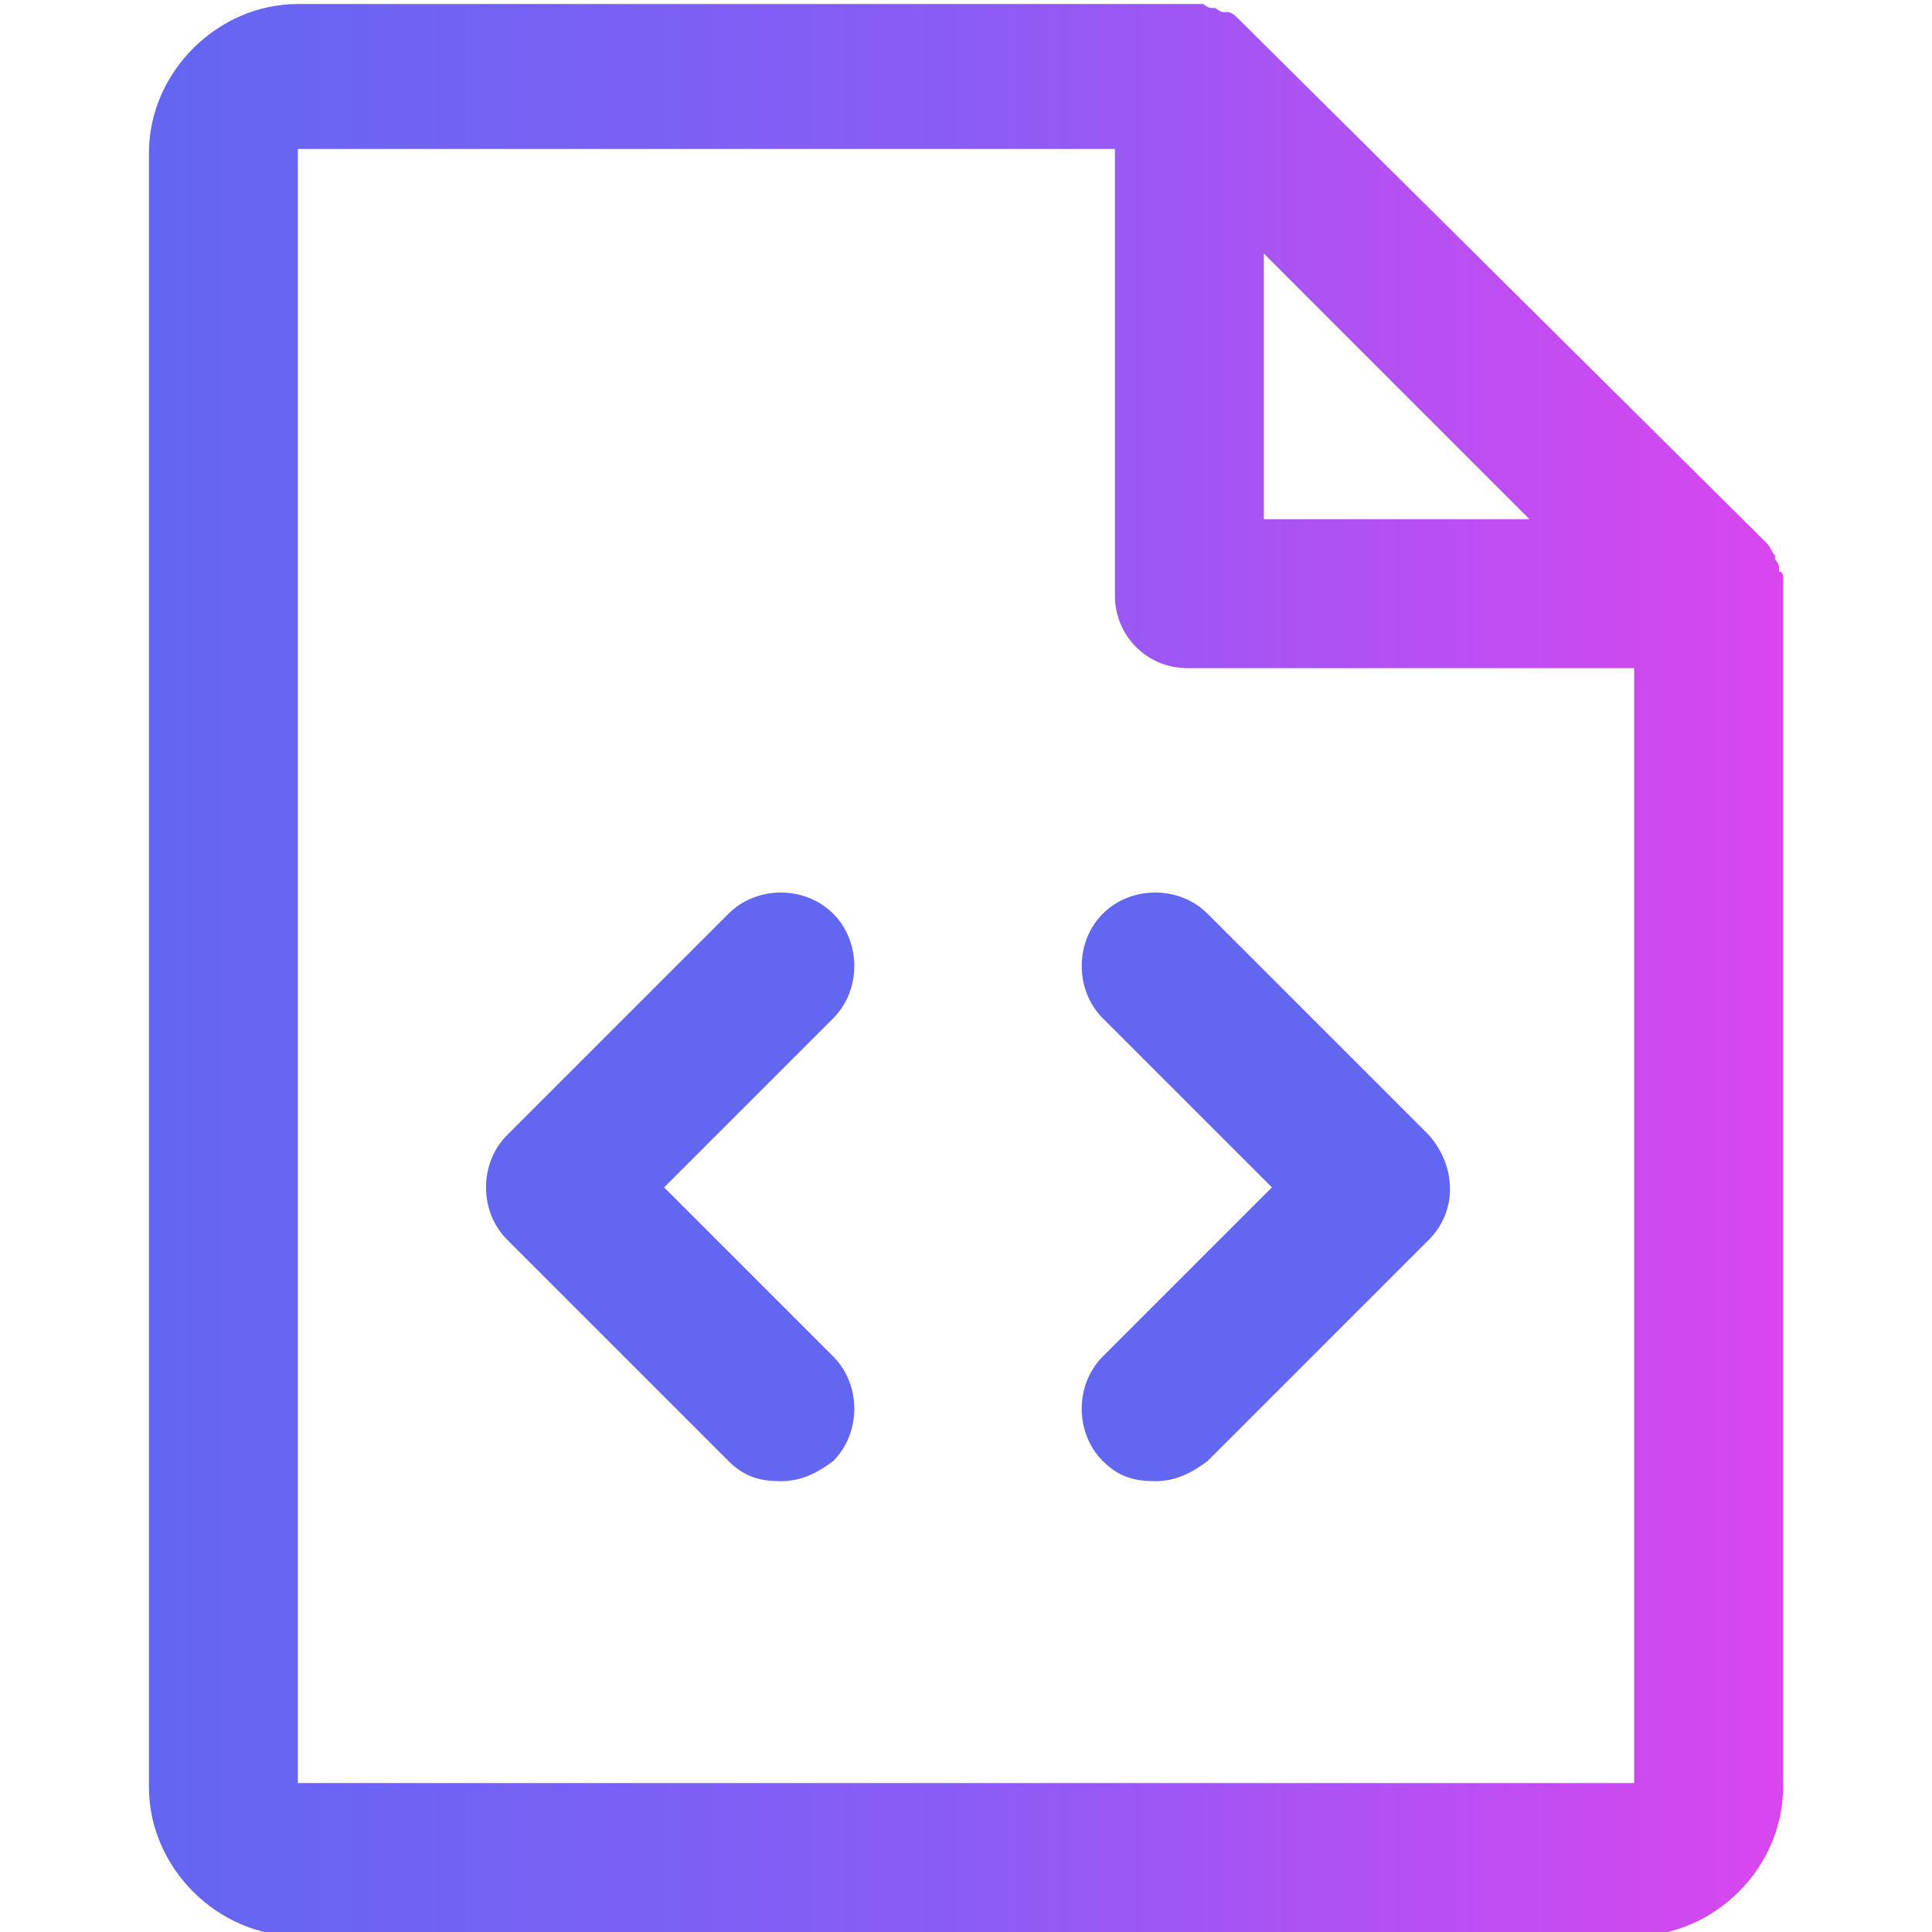 <svg xmlns="http://www.w3.org/2000/svg" xml:space="preserve" id="Layer_1" x="0" y="0" style="enable-background:new 0 0 48 48" version="1.1" viewBox="0 0 48 48"><style>.st0{fill:#6366f1}</style><path d="M35.5 28.2 30 22.7c-.7-.7-1.9-.7-2.6 0-.7.7-.7 1.9 0 2.6l4.2 4.2-4.2 4.2c-.7.7-.7 1.9 0 2.6.4.4.8.5 1.3.5s.9-.2 1.3-.5l5.5-5.5c.7-.7.7-1.8 0-2.6zM20.7 22.7c-.7-.7-1.9-.7-2.6 0l-5.5 5.5c-.7.7-.7 1.9 0 2.6l5.5 5.5c.4.4.8.5 1.3.5s.9-.2 1.3-.5c.7-.7.7-1.9 0-2.6l-4.2-4.2 4.2-4.2c.7-.7.7-1.9 0-2.6z" class="st0"/><linearGradient id="SVGID_1_" x1="3.692" x2="44.308" y1="24" y2="24" gradientUnits="userSpaceOnUse"><stop offset="0" style="stop-color:#6366f1"/><stop offset=".5" style="stop-color:#8b5cf6"/><stop offset="1" style="stop-color:#d946ef"/></linearGradient><path d="M44.3 14.4c0-.1 0-.2-.1-.2v-.1c0-.1-.1-.2-.1-.2v-.1c-.1-.1-.1-.2-.2-.3L30.8.5c-.1-.1-.2-.2-.3-.2h-.1c-.1 0-.2-.1-.2-.1h-.1c-.1 0-.2-.1-.2-.1H7.4c-2 0-3.7 1.7-3.7 3.7v40.6c0 2 1.7 3.7 3.7 3.7h33.2c2 0 3.7-1.7 3.7-3.7v-30zM31.4 6.3l6.6 6.6h-6.6V6.3zm-24 38V3.7h20.3v11.1c0 1 .8 1.8 1.8 1.8h11.1v27.7H7.4z" style="fill:url(#SVGID_1_)"/></svg>